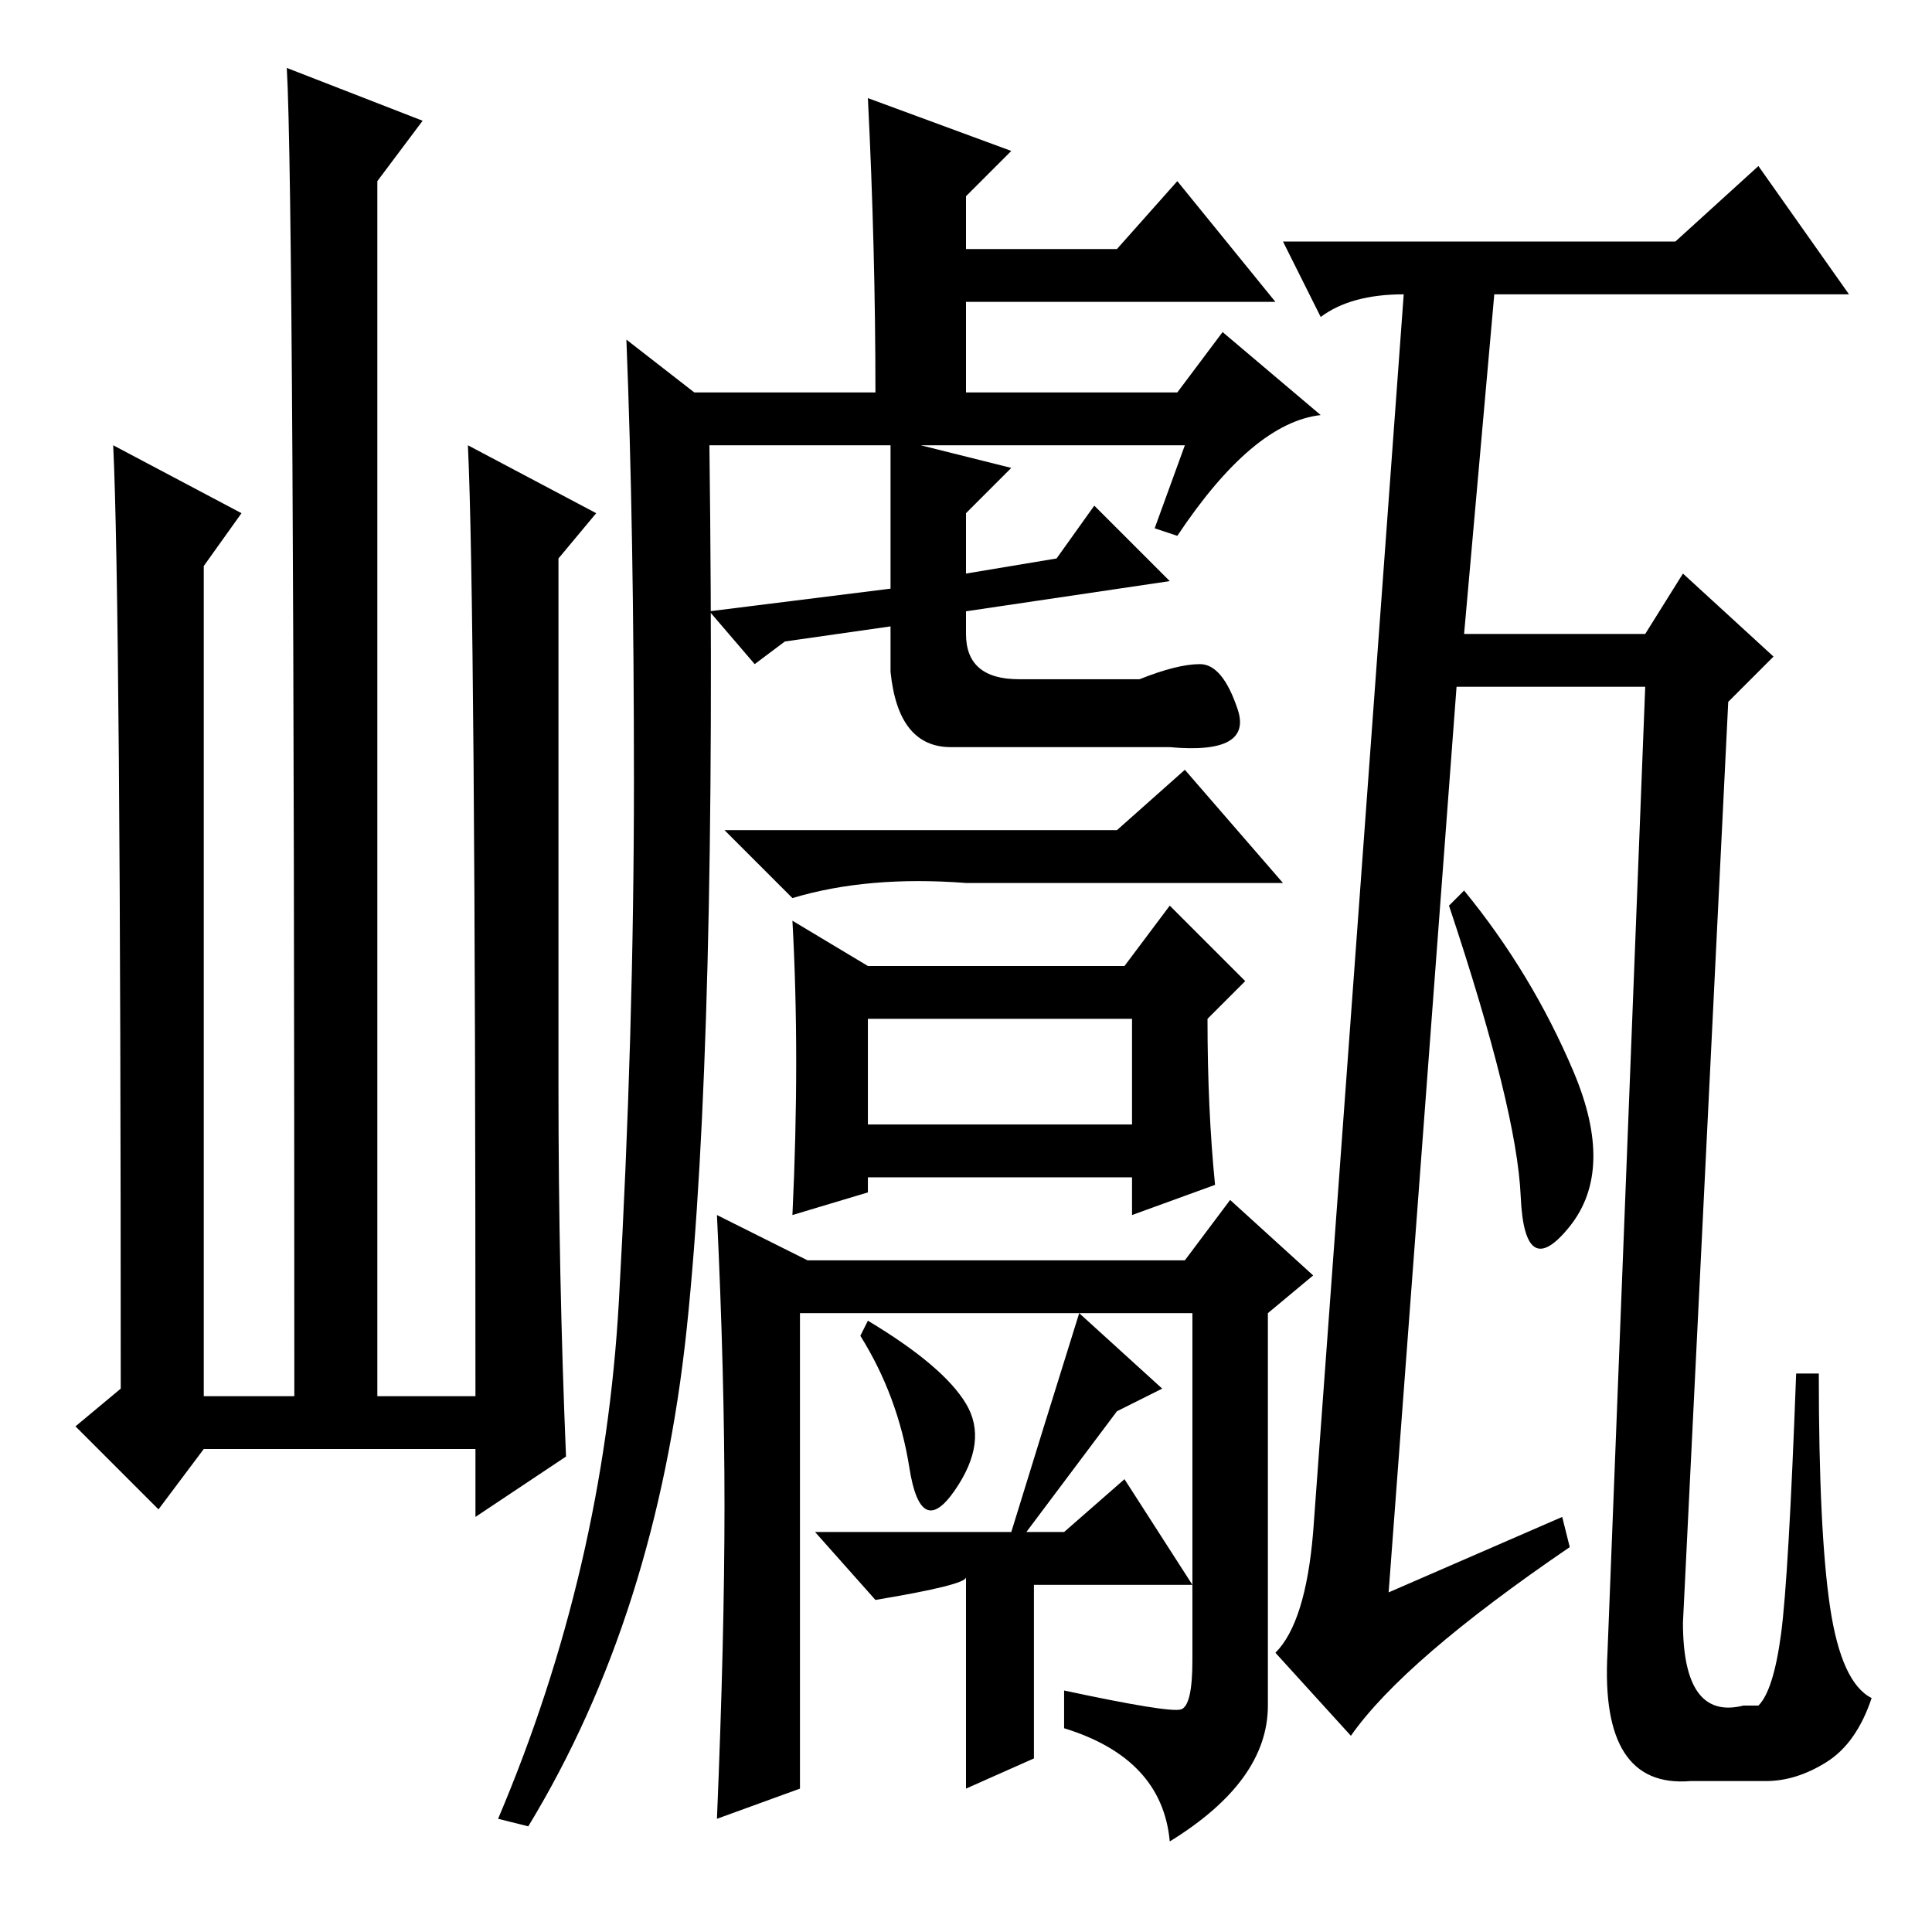 <?xml version="1.0" standalone="no"?>
<!DOCTYPE svg PUBLIC "-//W3C//DTD SVG 1.1//EN" "http://www.w3.org/Graphics/SVG/1.1/DTD/svg11.dtd" >
<svg xmlns="http://www.w3.org/2000/svg" xmlns:xlink="http://www.w3.org/1999/xlink" version="1.1" viewBox="0 -36 256 256">
  <g transform="matrix(1 0 0 -1 0 220)">
   <path fill="currentColor"
d="M27 64l-6 -8l-11 11l6 5q0 104 -1 125l17 -9l-5 -7v-110h12q0 159 -1 176l18 -7l-6 -8v-161h13q0 105 -1 126l17 -9l-5 -6v-70q0 -25 1 -49l-12 -8v9h-36zM118 197h-24q1 -79 -3 -117t-21 -66l-4 1q14 33 16 68.5t2 69t-1 58.5l9 -7h24q0 19 -1 39l19 -7l-6 -6v-7h20l8 9
l13 -16h-41v-12h28l6 8l13 -11q-9 -1 -19 -16l-3 1l4 11h-35l12 -3l-6 -6v-8l12 2l5 7l10 -10l-27 -4v-3q0 -6 7 -6h16q5 2 8 2t5 -6t-9 -5h-29q-7 0 -8 10v6l-14 -2l-4 -3l-6 7l24 3v19zM148 146l9 8l13 -15h-42q-13 1 -23 -2l-9 9h52zM105 134l10 -6h34l6 8l10 -10l-5 -5
q0 -12 1 -22l-11 -4v5h-35v-2l-10 -3q1 21 0 39zM115 107h35v14h-35v-14zM96 56.5q0 17.5 -1 38.5l12 -6h50l6 8l11 -10l-6 -5v-52q0 -10 -13 -18q-1 11 -14 15v5q14 -3 15.5 -2.5t1.5 6.5v46h-52v-63l-11 -4q1 24 1 41.5zM128 70q3 -5 -1.5 -11.5t-6 3t-6.5 17.5l1 2
q10 -6 13 -11zM137 23l-9 -4v28q0 -1 -12 -3l-8 9h26q4 13 9 29l11 -10l-6 -3l-12 -16h5l8 7l9 -14h-21v-23zM208.5 114q5.5 -13 -0.5 -20.5t-6.5 4t-9.5 38.5l2 2q9 -11 14.5 -24zM207 55l1 -4q-22 -15 -29 -25l-10 11q4 4 5 16l12 164q-7 0 -11 -3l-5 10h52l11 10l12 -17
h-47l-4 -45h24l5 8l12 -11l-6 -6l-6 -122q0 -13 8 -11h2q2 2 3 9.5t2 34.5h3q0 -21 1.5 -31t5.5 -12q-2 -6 -6 -8.5t-8 -2.5h-10q-12 -1 -11 17l5 128h-25l-9 -120z" />
  </g>

</svg>
